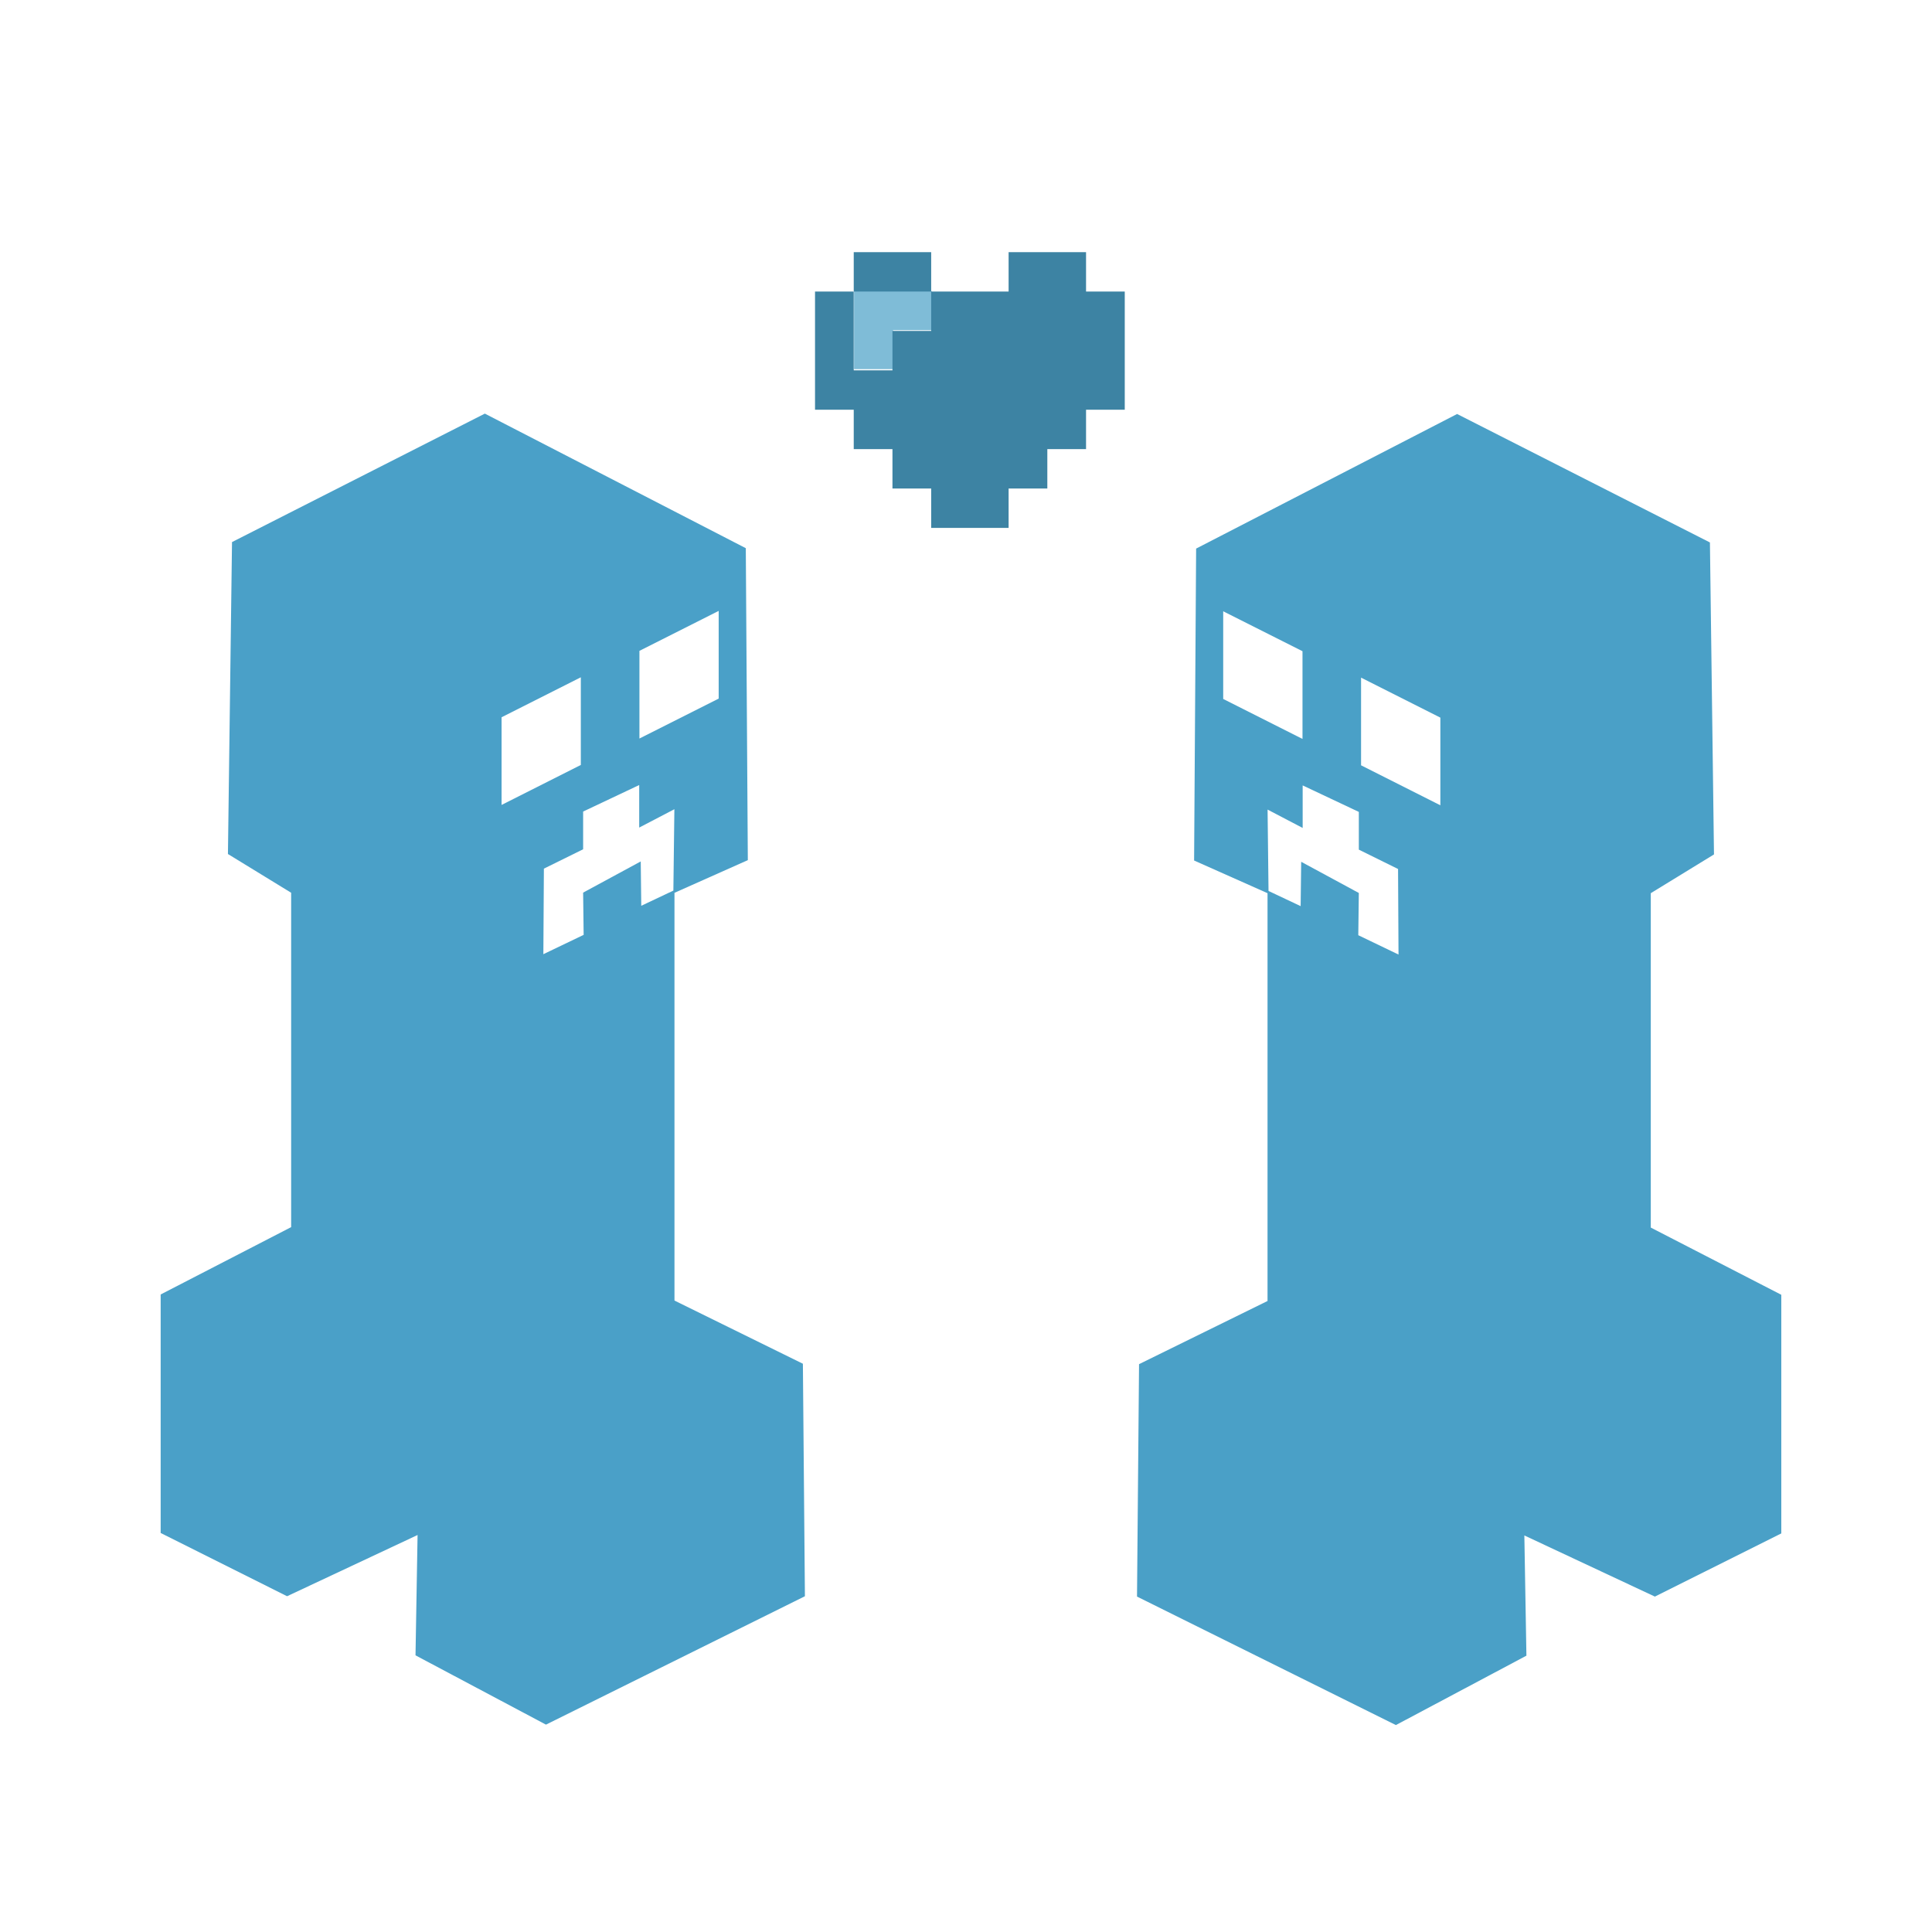<?xml version="1.0" encoding="utf-8"?>
<!-- Generator: Adobe Illustrator 16.0.0, SVG Export Plug-In . SVG Version: 6.00 Build 0)  -->
<!DOCTYPE svg PUBLIC "-//W3C//DTD SVG 1.1//EN" "http://www.w3.org/Graphics/SVG/1.1/DTD/svg11.dtd">
<svg version="1.1"
	 id="social_creepers" xmlns:cc="http://creativecommons.org/ns#" xmlns:dc="http://purl.org/dc/elements/1.1/" xmlns:inkscape="http://www.inkscape.org/namespaces/inkscape" xmlns:rdf="http://www.w3.org/1999/02/22-rdf-syntax-ns#" xmlns:sodipodi="http://sodipodi.sourceforge.net/DTD/sodipodi-0.dtd" xmlns:svg="http://www.w3.org/2000/svg"
	 xmlns="http://www.w3.org/2000/svg" xmlns:xlink="http://www.w3.org/1999/xlink" x="0px" y="0px" width="511.473px"
	 height="511.473px" viewBox="0 0 511.473 511.473" enable-background="new 0 0 511.473 511.473" xml:space="preserve">
<rect fill="#FFFFFF" width="511.473" height="511.473"/>
<g>
	<g id="Icon">
		<g id="layer3" inkscape:label="Layer 2" inkscape:groupmode="layer">
			<g id="g5643">
				<g id="g4206-1" transform="matrix(-1.018,0,0,1.018,99.323,-90.877)">
					<path id="path4179-1" inkscape:connector-curvature="0" fill="#4AA0C7" d="M-298.851,488.572l-33.943,15.902l-32.877-16.429
						v-62.058l33.94-17.478v-86.963l-16.436-10.075l1.057-81.133l65.747-33.406l67.869,35.003l0.526,81.118l-19.094,8.496v106.055
						l33.412,16.425l0.529,60.442l-67.324,33.414l-33.943-18.044L-298.851,488.572z"/>
					<g id="g4201-4">
						<path id="rect4181-3" sodipodi:nodetypes="ccccc" inkscape:connector-curvature="0" fill="#FFFFFF" d="M-277.008,275.893
							l20.621-10.396v22.8l-20.621,10.395V275.893z"/>
						<path id="rect4181-4-9" sodipodi:nodetypes="ccccc" inkscape:connector-curvature="0" fill="#FFFFFF" d="M-241.156,258.623
							l20.62-10.383v22.798l-20.62,10.396V258.623z"/>
						<path id="path4199-0" sodipodi:nodetypes="ccccccccccccc" inkscape:connector-curvature="0" fill="#FFFFFF" d="
							M-266.128,337.509l0.12-22.25l10.202-5.035v-9.811l14.606-6.892v11.062l9.124-4.775l-0.245,21.162l-8.354,3.946l-0.14-11.532
							l-14.99,8.109l0.14,10.984L-266.128,337.509z"/>
					</g>
				</g>
			</g>
		</g>
		<g id="layer3_1_" inkscape:label="Layer 2" inkscape:groupmode="layer">
			<g id="g5643_1_">
				<g id="g4206" transform="matrix(1.018,0,0,1.018,703.631,-91.011)">
					<path id="path4179" inkscape:connector-curvature="0" fill="#4AA0C8" d="M-582.597,488.589l-33.935,15.923l-32.876-16.45
						v-62.024l33.934-17.514v-86.957l-16.439-10.072l1.06-81.123l65.751-33.407l67.863,34.996l0.527,81.126l-19.075,8.497v106.036
						l33.394,16.431l0.527,60.461l-67.339,33.391l-33.927-18.019L-582.597,488.589z"/>
					<g id="g4201">
						<path id="rect4181" sodipodi:nodetypes="ccccc" inkscape:connector-curvature="0" fill="#FFFFFF" d="M-560.751,275.93
							l20.609-10.395v22.798l-20.609,10.396V275.93z"/>
						<path id="rect4181-4" sodipodi:nodetypes="ccccc" inkscape:connector-curvature="0" fill="#FFFFFF" d="M-524.901,258.661
							l20.608-10.392v22.807l-20.608,10.383V258.661z"/>
						<path id="path4199" sodipodi:nodetypes="ccccccccccccc" inkscape:connector-curvature="0" fill="#FFFFFF" d="
							M-549.885,337.545l0.137-22.248l10.205-5.034v-9.812l14.582-6.896v11.064l9.148-4.773l-0.263,21.162l-8.35,3.947
							l-0.135-11.532l-14.983,8.111l0.136,10.984L-549.885,337.545z"/>
					</g>
				</g>
			</g>
		</g>
	</g>
</g>
<g>
	<polygon fill="#7FBCD7" points="236.422,77.08 236.421,77.08 226.096,77.08 226.096,87.404 226.096,87.406 226.096,97.731 
		236.422,97.731 236.422,87.406 246.734,87.406 246.734,77.08 	"/>
	<g>
		<g>
			<polygon fill="#3D83A3" points="287.517,77.184 287.517,66.756 277.267,66.756 267.017,66.756 267.017,77.184 256.767,77.184 
				246.517,77.184 246.517,87.612 236.267,87.612 236.267,98.041 226.017,98.041 226.017,87.612 226.017,77.184 215.767,77.184 
				215.767,87.612 215.767,98.041 215.767,108.47 226.017,108.47 226.017,118.899 236.267,118.899 236.267,129.327 246.517,129.327 
				246.517,139.756 256.767,139.756 267.017,139.756 267.017,129.327 277.267,129.327 277.267,118.899 287.517,118.899 
				287.517,108.47 297.767,108.47 297.767,98.041 297.767,87.612 297.767,77.184 			"/>
			<polygon fill="#3D83A3" points="246.517,77.184 246.517,66.756 236.267,66.756 226.017,66.756 226.017,77.184 236.267,77.184 			
				"/>
		</g>
	</g>
</g>
</svg>
